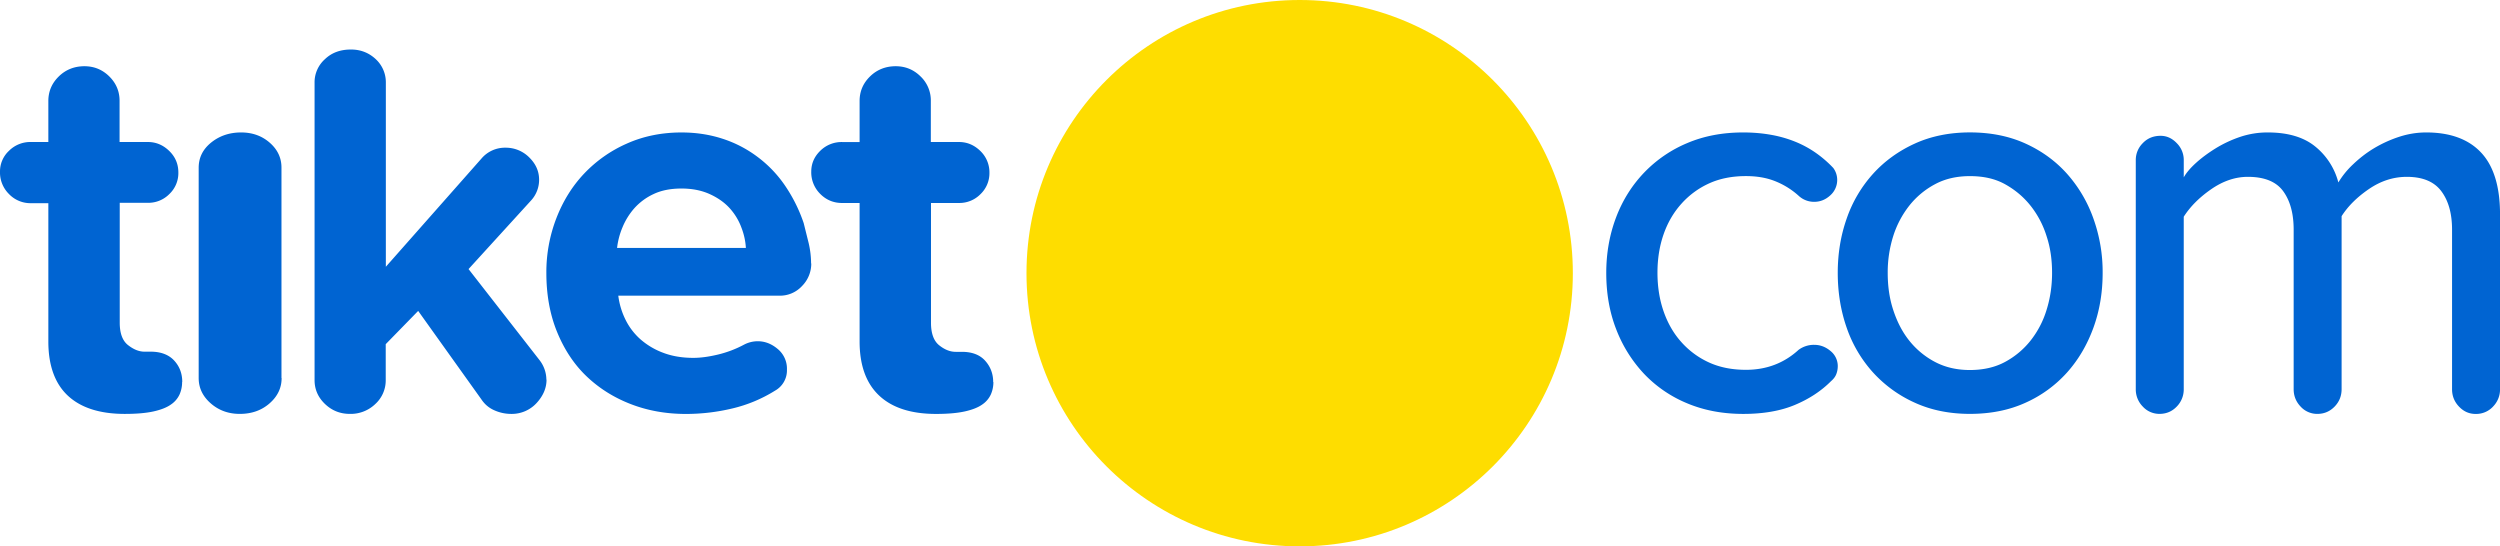 <svg xmlns="http://www.w3.org/2000/svg" width="151" height="33">
<g fill-rule="evenodd">
<path d="M11 23.076a1.85 1.85 0 0 1-.153.746 1.49 1.49 0 0 1-.527.614c-.25.177-.6.315-1.053.415S8.24 25 7.537 25c-1.507 0-2.653-.37-3.437-1.1s-1.18-1.83-1.18-3.268v-8.36H1.87a1.79 1.79 0 0 1-1.323-.548A1.83 1.83 0 0 1 0 10.369a1.7 1.7 0 0 1 .544-1.261 1.82 1.82 0 0 1 1.323-.531H2.92V6.1c0-.575.208-1.066.624-1.476S4.48 4 5.1 4c.583 0 1.083.204 1.498.613s.624.9.624 1.476v2.488H8.93c.498 0 .927.183 1.3.548s.543.802.543 1.3a1.74 1.74 0 0 1-.543 1.294 1.78 1.78 0 0 1-1.29.531H7.232v7.233c0 .64.162 1.095.5 1.36s.663.398 1 .398h.374c.6 0 1.08.178 1.408.53s.494.786.494 1.294m6.002-.23c0 .596-.243 1.105-.73 1.53s-1.082.634-1.8.634c-.682 0-1.265-.212-1.75-.635s-.73-.933-.73-1.53V10.13c0-.595.243-1.098.73-1.5S13.824 8 14.56 8c.683 0 1.26.206 1.733.62s.708.916.708 1.5v12.707zm16 .1c0 .498-.198.968-.593 1.4A2.03 2.03 0 0 1 30.87 25a2.49 2.49 0 0 1-.996-.211c-.328-.14-.593-.36-.796-.664l-3.82-5.346-1.96 2.008v2.17a1.93 1.93 0 0 1-.626 1.442 2.14 2.14 0 0 1-1.539.6c-.587 0-1.088-.2-1.505-.6S19 23.52 19 22.958V5a1.87 1.87 0 0 1 .625-1.425c.417-.4.942-.584 1.572-.584.586 0 1.083.195 1.5.584A1.9 1.9 0 0 1 23.305 5v11.113l5.782-6.544a1.86 1.86 0 0 1 1.455-.648 1.99 1.99 0 0 1 1.42.583c.406.4.6.842.6 1.36a1.84 1.84 0 0 1-.474 1.232L28.3 16.252l4.294 5.508a1.94 1.94 0 0 1 .407 1.166m12.05-7.952a4.01 4.01 0 0 0-.262-1.207 3.58 3.58 0 0 0-.686-1.157c-.304-.346-.7-.637-1.2-.87s-1.072-.353-1.747-.353c-.653 0-1.214.112-1.682.335a3.58 3.58 0 0 0-1.159.855 4.09 4.09 0 0 0-.718 1.156 4.55 4.55 0 0 0-.326 1.241h7.772zm3.95.94a1.92 1.92 0 0 1-.555 1.358 1.81 1.81 0 0 1-1.371.587h-9.73a4.5 4.5 0 0 0 .44 1.459 3.86 3.86 0 0 0 .914 1.19 4.43 4.43 0 0 0 1.37.805c.53.2 1.138.302 1.813.302.434 0 .93-.067 1.485-.2s1.083-.335 1.584-.604a1.78 1.78 0 0 1 .817-.2c.435 0 .837.156 1.208.47a1.54 1.54 0 0 1 .555 1.24 1.4 1.4 0 0 1-.718 1.274 8.57 8.57 0 0 1-2.565 1.072 11.99 11.99 0 0 1-2.824.335c-1.198 0-2.313-.2-3.347-.603s-1.927-.973-2.68-1.7-1.338-1.632-1.763-2.682S33 17.78 33 16.484a9.04 9.04 0 0 1 .604-3.303c.402-1.04.962-1.94 1.682-2.7a7.97 7.97 0 0 1 2.579-1.81c1-.447 2.102-.67 3.298-.67.893 0 1.724.13 2.498.385a7.16 7.16 0 0 1 2.107 1.1 7.24 7.24 0 0 1 1.649 1.727 9.33 9.33 0 0 1 1.126 2.263l.3 1.207a5.49 5.49 0 0 1 .147 1.23zm11 7.162a1.84 1.84 0 0 1-.153.746 1.49 1.49 0 0 1-.525.614c-.25.177-.6.315-1.053.415s-1.03.15-1.732.15c-1.507 0-2.653-.37-3.44-1.112s-1.178-1.83-1.178-3.268v-8.36h-1.052c-.52 0-.963-.183-1.325-.548A1.83 1.83 0 0 1 49 10.369c0-.486.18-.907.543-1.26a1.83 1.83 0 0 1 1.325-.53h1.052V6.1c0-.575.207-1.066.623-1.476S53.48 4 54.1 4c.583 0 1.084.204 1.498.613a2 2 0 0 1 .624 1.476v2.488h1.697c.498 0 .927.183 1.3.548a1.79 1.79 0 0 1 .543 1.31 1.75 1.75 0 0 1-.543 1.294 1.78 1.78 0 0 1-1.29.531h-1.697v7.233c0 .64.163 1.095.492 1.36s.662.398 1 .398h.373c.613 0 1.08.178 1.4.53s.492.786.492 1.294M111 22.15a1.3 1.3 0 0 1-.084.436c-.057.156-.165.302-.322.436-.6.604-1.342 1.085-2.2 1.442s-1.893.536-3.1.536c-1.24 0-2.367-.212-3.382-.637a7.57 7.57 0 0 1-2.604-1.777 8.24 8.24 0 0 1-1.69-2.699c-.405-1.04-.6-2.174-.6-3.404 0-1.207.204-2.33.6-3.37s.97-1.94 1.7-2.7a7.74 7.74 0 0 1 2.604-1.776c1.004-.424 2.123-.637 3.363-.637.608 0 1.184.05 1.725.15a7.22 7.22 0 0 1 1.488.436 6.27 6.27 0 0 1 1.234.687 6.89 6.89 0 0 1 .998.872 1.21 1.21 0 0 1 .237.704 1.24 1.24 0 0 1-.424.956c-.282.256-.6.385-.963.385a1.36 1.36 0 0 1-.946-.369 4.72 4.72 0 0 0-1.472-.9c-.53-.202-1.1-.285-1.707-.285-.834 0-1.573.146-2.214.436a5.02 5.02 0 0 0-1.674 1.223c-.474.525-.835 1.14-1.082 1.845s-.374 1.48-.374 2.33.124 1.632.374 2.347.608 1.336 1.082 1.86a5.02 5.02 0 0 0 1.674 1.224c.644.29 1.38.436 2.214.436 1.24 0 2.3-.402 3.18-1.207a1.55 1.55 0 0 1 .946-.302c.36 0 .688.124.98.37a1.17 1.17 0 0 1 .44.939m12.944-5.654c0-.782-.1-1.52-.33-2.213a5.67 5.67 0 0 0-.969-1.845c-.427-.536-.942-.966-1.545-1.3s-1.3-.487-2.12-.487c-.8 0-1.5.162-2.103.487a4.92 4.92 0 0 0-1.56 1.3 5.8 5.8 0 0 0-.97 1.845 7.27 7.27 0 0 0-.33 2.213c0 .783.1 1.526.33 2.23s.542 1.325.97 1.86a4.9 4.9 0 0 0 1.56 1.29c.614.323 1.315.486 2.103.486.8 0 1.517-.16 2.12-.486a4.96 4.96 0 0 0 1.545-1.291 5.63 5.63 0 0 0 .969-1.861c.22-.704.33-1.448.33-2.23m3.055 0c0 1.185-.185 2.292-.56 3.32s-.903 1.928-1.593 2.7a7.46 7.46 0 0 1-2.514 1.827c-.986.448-2.103.67-3.35.67-1.227 0-2.333-.223-3.318-.67a7.65 7.65 0 0 1-2.53-1.827 7.82 7.82 0 0 1-1.593-2.7c-.36-1.03-.542-2.135-.542-3.32 0-1.162.18-2.258.542-3.286a7.84 7.84 0 0 1 1.593-2.7c.7-.772 1.546-1.38 2.53-1.827s2.1-.67 3.318-.67c1.248 0 2.365.223 3.35.67s1.824 1.056 2.514 1.827a8.17 8.17 0 0 1 1.593 2.7 9.57 9.57 0 0 1 .56 3.286m23.577 8.08a1.39 1.39 0 0 1-1.042.441c-.4 0-.726-.147-1.008-.44s-.423-.645-.423-1.052v-9.64c0-.972-.217-1.747-.65-2.324s-1.128-.865-2.083-.865c-.803 0-1.562.243-2.278.73s-1.27 1.034-1.66 1.646v10.45c0 .407-.14.76-.424 1.052s-.63.44-1.04.44a1.35 1.35 0 0 1-1.01-.44c-.28-.293-.422-.645-.422-1.052V13.87c0-.972-.212-1.747-.634-2.324s-1.136-.865-2.132-.865c-.76 0-1.496.25-2.213.746s-1.268 1.05-1.66 1.663v10.416a1.47 1.47 0 0 1-.424 1.052c-.283.294-.63.44-1.042.44a1.35 1.35 0 0 1-1.007-.441 1.47 1.47 0 0 1-.424-1.052v-13.842a1.43 1.43 0 0 1 .424-1.018c.28-.294.64-.442 1.074-.442.37 0 .694.147.976.442a1.43 1.43 0 0 1 .424 1.018v1.05c.15-.27.395-.56.73-.865s.732-.6 1.188-.883a7.25 7.25 0 0 1 1.481-.695 5.18 5.18 0 0 1 1.675-.27c1.215 0 2.17.283 2.865.848a4.12 4.12 0 0 1 1.399 2.172 5.12 5.12 0 0 1 .88-1.086c.38-.362.786-.684 1.253-.967a7.49 7.49 0 0 1 1.512-.695c.543-.18 1.097-.272 1.66-.272 1.453 0 2.56.407 3.32 1.22s1.14 2.06 1.14 3.733v10.552a1.47 1.47 0 0 1-.423 1.052" fill="#0064D2"/>
<path d="M95 16.5C95 25.613 87.613 33 78.5 33S62 25.613 62 16.5 69.388 0 78.5 0 95 7.387 95 16.5" fill="#FEDD00"/>
</g>
</svg>